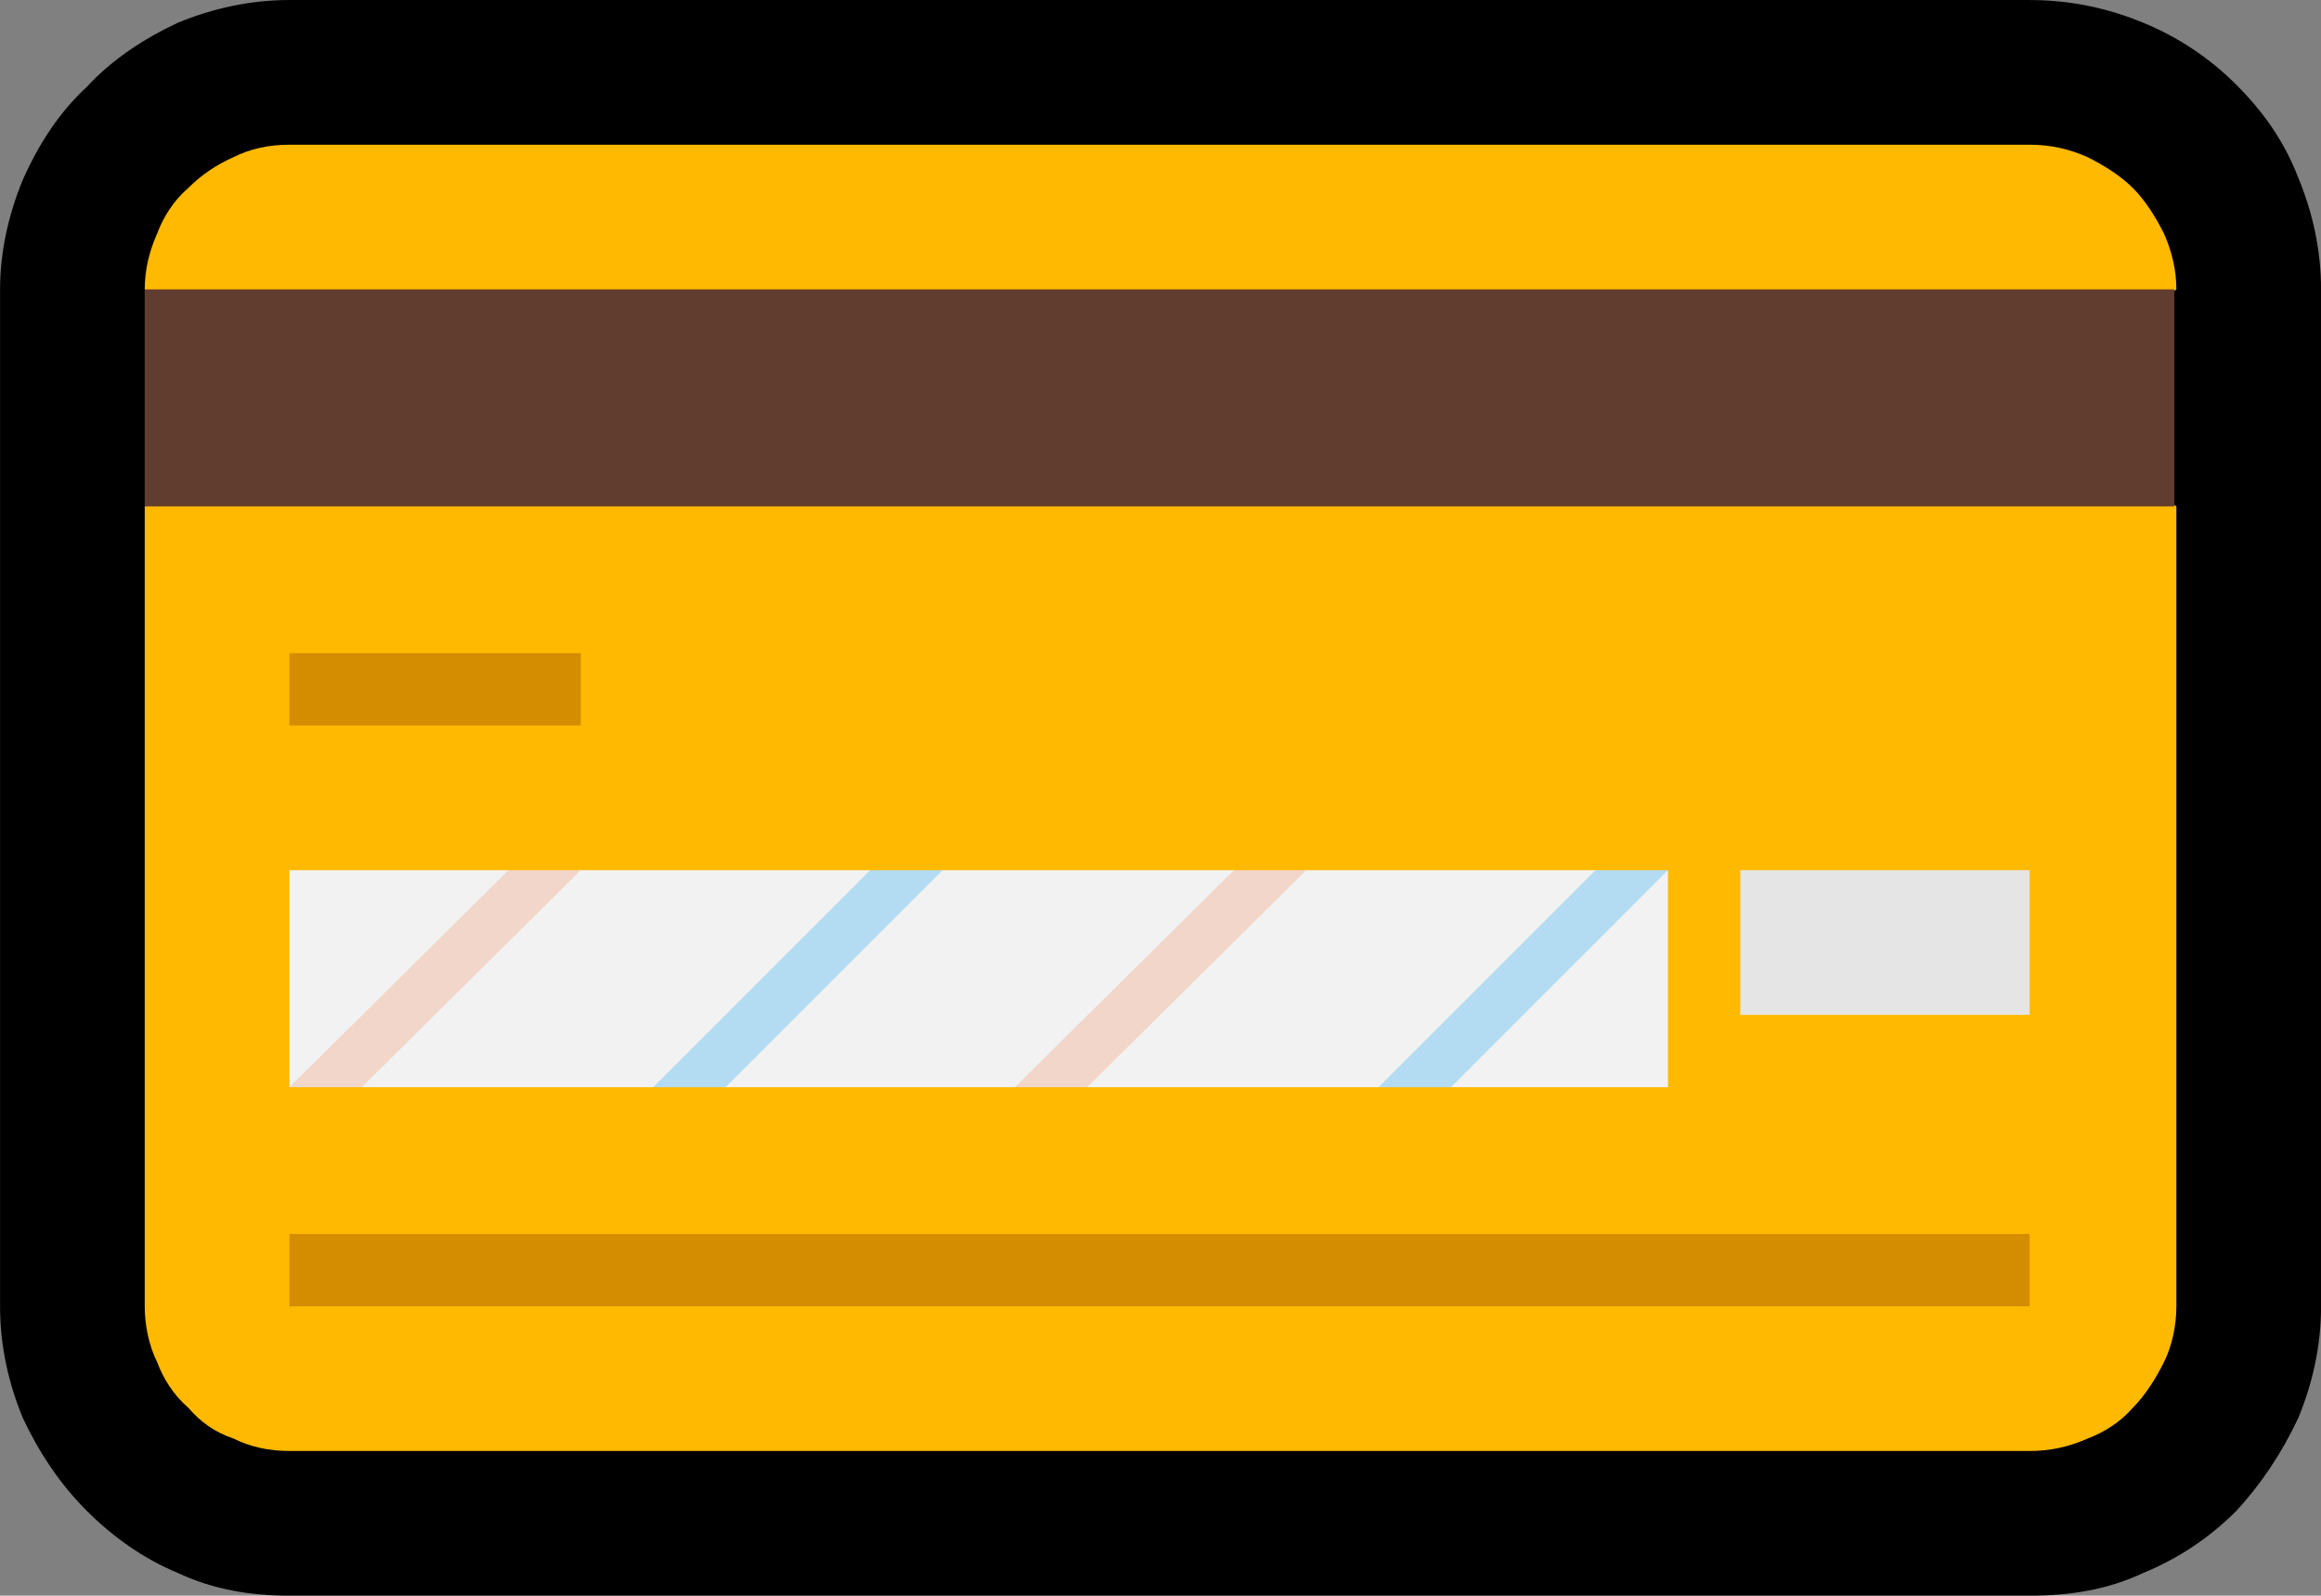 <?xml version="1.0" encoding="UTF-8" standalone="no"?>
<svg
   width="16.845"
   height="11.58"
   viewBox="0 0 16.845 11.58"
   version="1.1"
   xml:space="preserve"
   style="clip-rule:evenodd;fill-rule:evenodd;stroke-linejoin:round;stroke-miterlimit:2"
   id="svg20568"
   sodipodi:docname="emojis.svg"
   xmlns:inkscape="http://www.inkscape.org/namespaces/inkscape"
   xmlns:sodipodi="http://sodipodi.sourceforge.net/DTD/sodipodi-0.dtd"
   xmlns="http://www.w3.org/2000/svg"
   xmlns:svg="http://www.w3.org/2000/svg"><rect x="0" y="0" width="16.845" height="11.58" fill="#808080" stroke="none"/><defs
     id="defs20572" /><sodipodi:namedview
     id="namedview20570"
     pagecolor="#505050"
     bordercolor="#eeeeee"
     borderopacity="1"
     inkscape:pageshadow="0"
     inkscape:pageopacity="0"
     inkscape:pagecheckerboard="0" /><g
     transform="matrix(0.24,0,0,0.24,-667.193,-803.473)"
     id="g20566"><g
       transform="matrix(62.5,0,0,62.5,2772.16,3391.68)"
       id="g16390"><path
         d="m 1.107,-0.702 c 0.02,0 0.038,0.004 0.055,0.011 0.017,0.007 0.032,0.017 0.045,0.03 0.013,0.013 0.023,0.027 0.03,0.045 0.007,0.017 0.011,0.035 0.011,0.054 v 0.492 c 0,0.019 -0.004,0.037 -0.011,0.054 C 1.229,0.001 1.219,0.016 1.207,0.029 1.194,0.042 1.179,0.052 1.162,0.059 1.145,0.067 1.127,0.07 1.107,0.07 H 0.265 C 0.246,0.07 0.228,0.067 0.211,0.059 0.194,0.052 0.179,0.041 0.167,0.029 0.154,0.016 0.144,0.001 0.136,-0.016 0.129,-0.033 0.125,-0.051 0.125,-0.07 v -0.492 c 0,-0.018 0.004,-0.036 0.011,-0.053 0.008,-0.018 0.018,-0.033 0.031,-0.045 0.012,-0.013 0.027,-0.023 0.044,-0.031 0.017,-0.007 0.035,-0.011 0.054,-0.011 z"
         style="fill-rule:nonzero"
         id="path16374" /><path
         d="m 1.178,-0.07 c 0,0.009 -0.002,0.019 -0.006,0.027 C 1.168,-0.035 1.163,-0.027 1.157,-0.021 1.151,-0.014 1.143,-0.009 1.135,-0.006 1.126,-0.002 1.117,0 1.107,0 H 0.265 C 0.255,0 0.246,-0.002 0.238,-0.006 0.229,-0.009 0.222,-0.014 0.216,-0.021 0.209,-0.027 0.204,-0.035 0.201,-0.043 0.197,-0.051 0.195,-0.061 0.195,-0.07 V -0.457 L 0.261,-0.508 0.195,-0.562 c 0,-0.009 0.002,-0.018 0.006,-0.027 0.003,-0.008 0.008,-0.016 0.015,-0.022 0.006,-0.006 0.013,-0.011 0.022,-0.015 0.008,-0.004 0.017,-0.006 0.027,-0.006 h 0.842 c 0.01,0 0.019,0.002 0.028,0.006 0.008,0.004 0.016,0.009 0.022,0.015 0.006,0.006 0.011,0.014 0.015,0.022 0.004,0.009 0.006,0.018 0.006,0.027 l -0.072,0.05 0.072,0.055 z"
         style="fill:#ffb900;fill-rule:nonzero"
         id="path16376" /><rect
         x="0.195"
         y="-0.562"
         width="0.982"
         height="0.105"
         style="fill:#613d30;fill-rule:nonzero"
         id="rect16378" /><path
         d="M 0.932,-0.176 H 0.827 L 0.822,-0.188 0.792,-0.176 H 0.651 L 0.646,-0.187 0.621,-0.177 C 0.618,-0.176 0.616,-0.176 0.616,-0.176 H 0.476 L 0.471,-0.187 0.441,-0.176 H 0.3 L 0.296,-0.187 0.265,-0.176 v -0.105 h 0.106 l 0.002,0.014 0.032,-0.014 h 0.141 l 0.002,0.015 0.033,-0.015 h 0.141 l 0.006,0.012 0.028,-0.012 h 0.141 l 0.006,0.011 0.029,-0.011 z"
         style="fill:#f2f2f2;fill-rule:nonzero"
         id="path16380" /><rect
         x="0.967"
         y="-0.281"
         width="0.14"
         height="0.07"
         style="fill:#e5e5e5;fill-rule:nonzero"
         id="rect16382" /><path
         d="M 0.265,-0.105 H 1.107 V -0.07 H 0.265 Z m 0.141,-0.281 v 0.035 H 0.265 v -0.035 z"
         style="fill:#d48c00;fill-rule:nonzero"
         id="path16384" /><path
         d="M 0.265,-0.176 0.371,-0.281 H 0.406 L 0.3,-0.176 Z M 0.722,-0.281 H 0.757 L 0.651,-0.176 H 0.616 Z"
         style="fill:#f2d6c9;fill-rule:nonzero"
         id="path16386" /><path
         d="M 0.441,-0.176 0.546,-0.281 H 0.581 L 0.476,-0.176 Z M 0.897,-0.281 H 0.932 L 0.827,-0.176 H 0.792 Z"
         style="fill:#b3dbf2;fill-rule:nonzero"
         id="path16388" /></g></g></svg>
